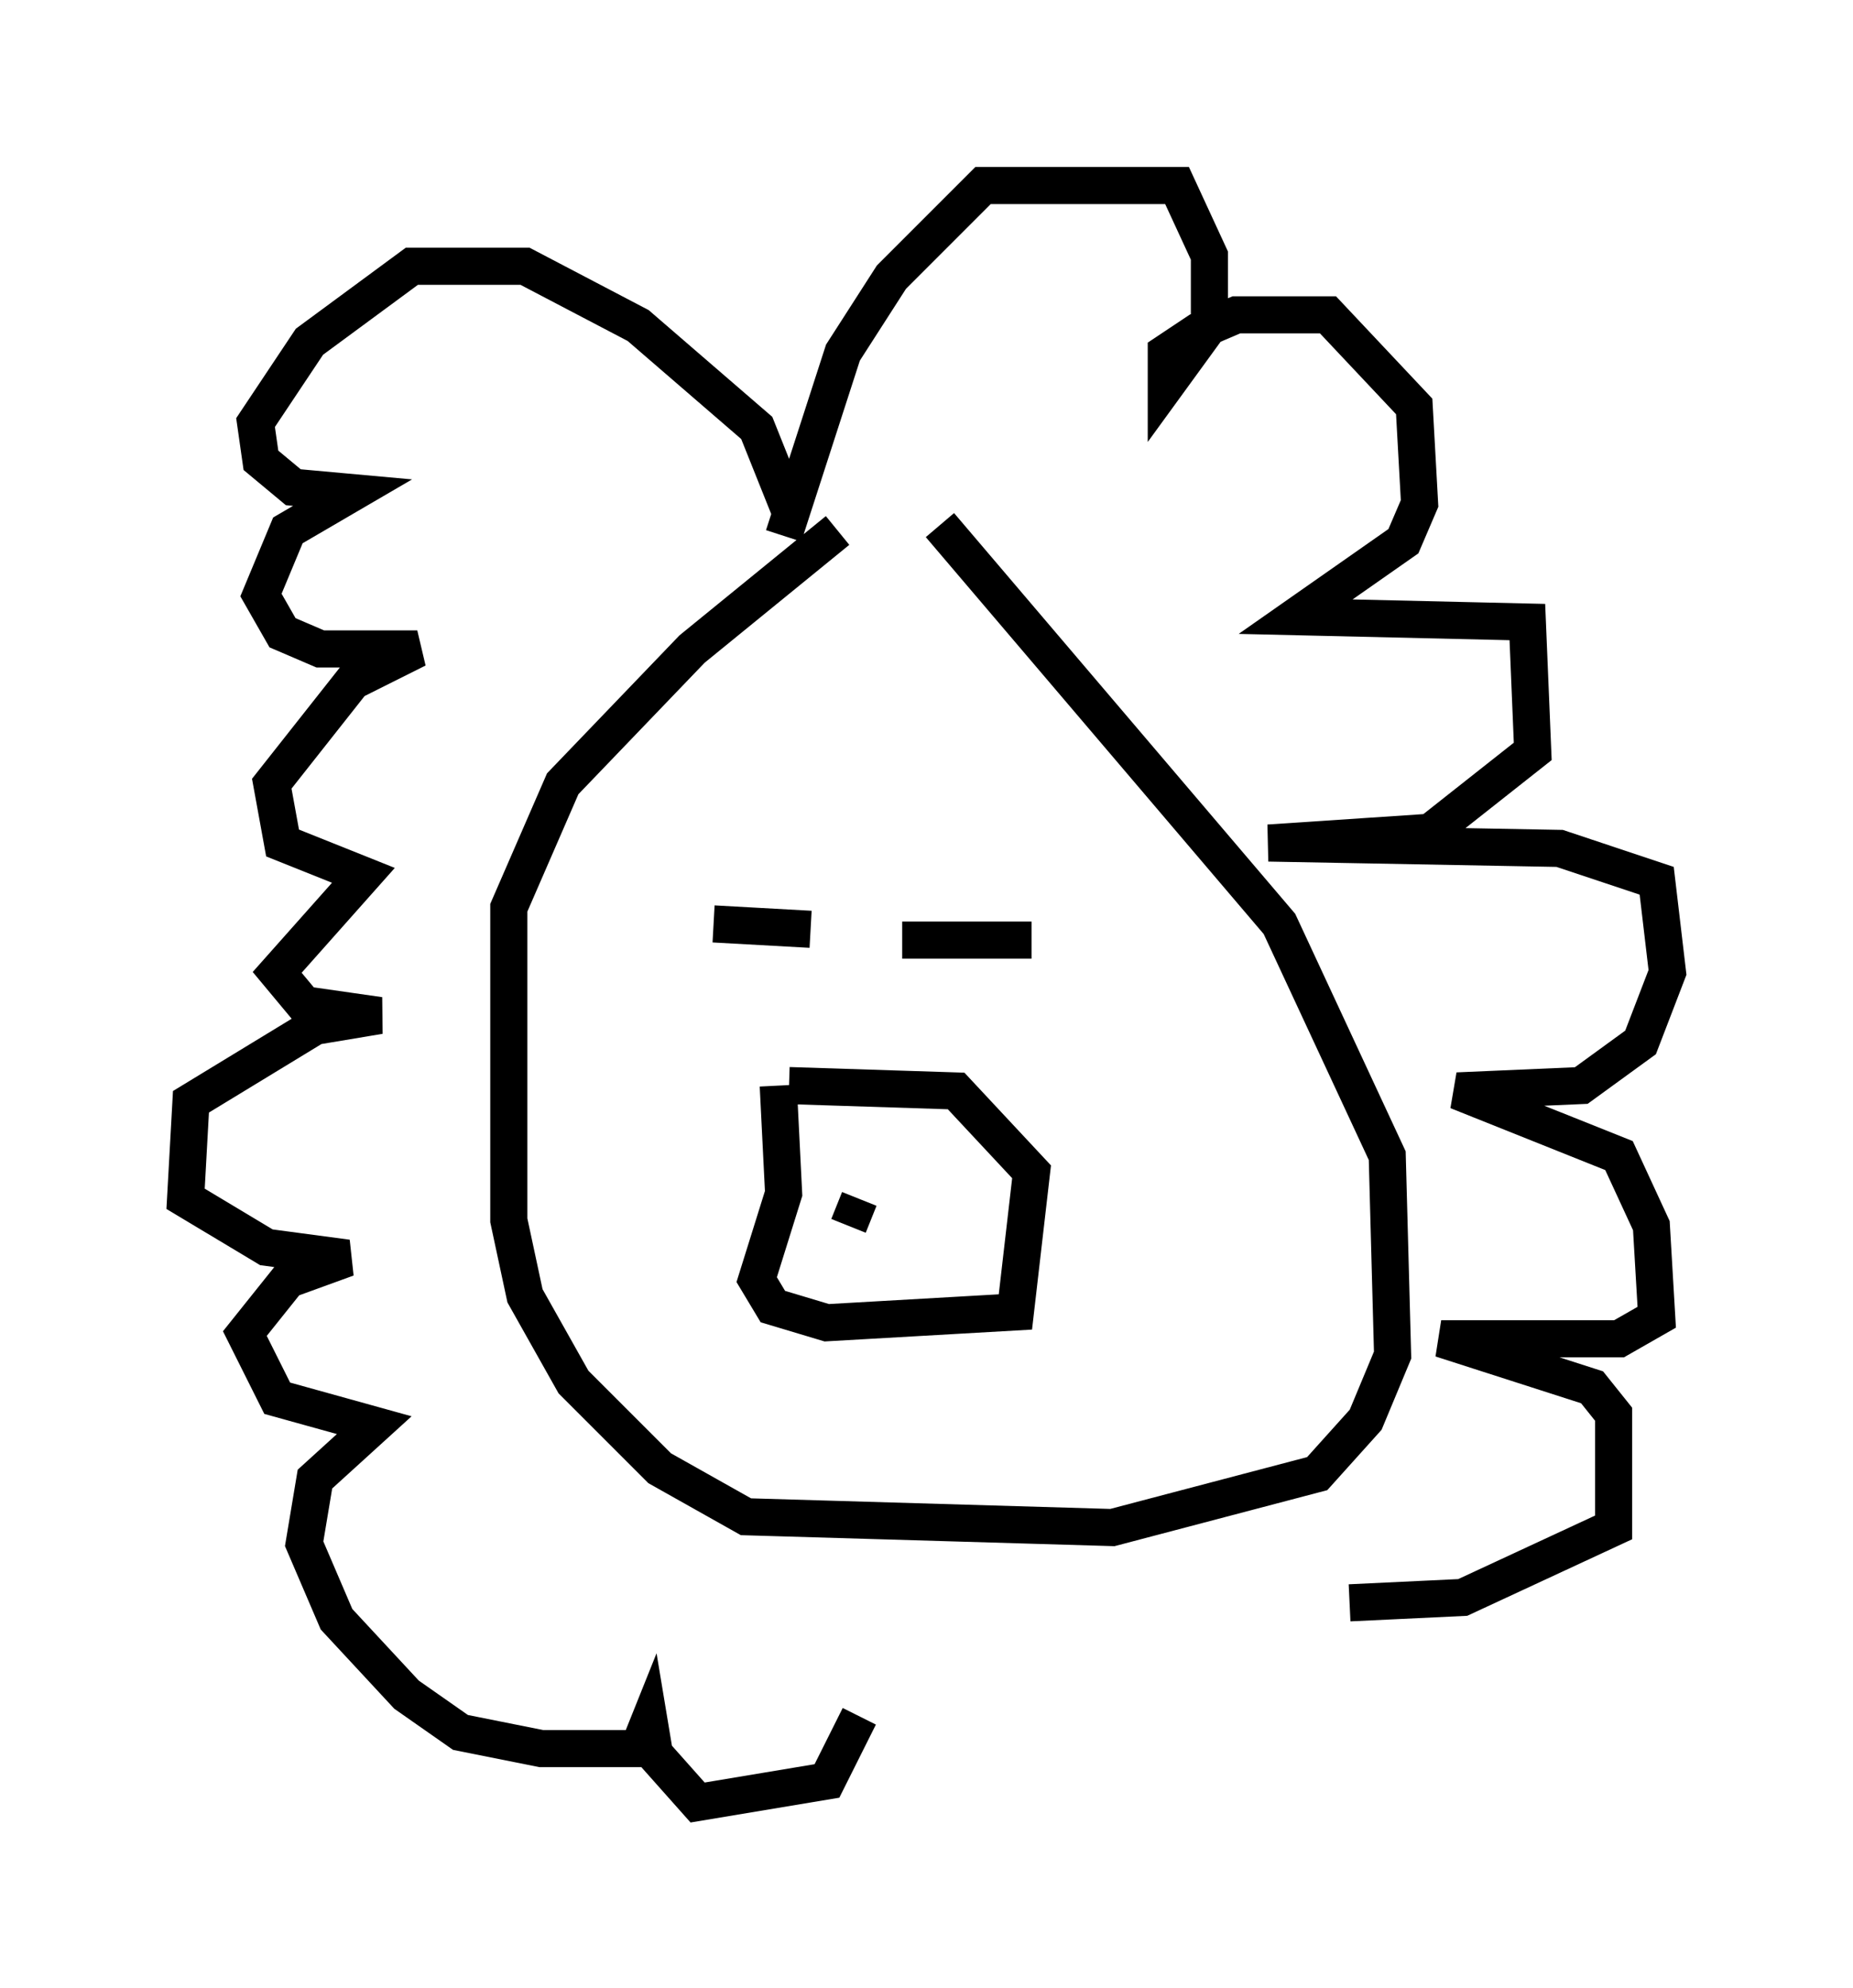 <?xml version="1.0" encoding="utf-8" ?>
<svg baseProfile="full" height="53.575" version="1.1" width="49.944" xmlns="http://www.w3.org/2000/svg" xmlns:ev="http://www.w3.org/2001/xml-events" xmlns:xlink="http://www.w3.org/1999/xlink"><defs /><rect fill="white" height="53.575" width="49.944" x="0" y="0" /><path d="M26.061, 13.425 m-3.486, 0.872 l-3.922, 3.196 -3.486, 3.631 l-1.453, 3.341 0.0, 8.425 l0.436, 2.034 1.307, 2.324 l2.324, 2.324 2.324, 1.307 l9.877, 0.291 5.52, -1.453 l1.307, -1.453 0.726, -1.743 l-0.145, -5.374 -2.905, -6.246 l-9.151, -10.749 m-6.101, 10.749 l2.615, 0.145 m2.469, 0.291 l3.486, 0.0 m-6.827, 3.922 l0.145, 2.905 -0.726, 2.324 l0.436, 0.726 1.453, 0.436 l5.084, -0.291 0.436, -3.777 l-2.034, -2.179 -4.503, -0.145 m-0.145, -14.816 l1.598, -4.939 1.307, -2.034 l2.469, -2.469 5.229, 0.0 l0.872, 1.888 0.0, 1.888 l-1.162, 1.598 0.0, -0.872 l0.872, -0.581 1.017, -0.436 l2.469, 0.0 2.324, 2.469 l0.145, 2.615 -0.436, 1.017 l-2.905, 2.034 6.246, 0.145 l0.145, 3.486 -2.76, 2.179 l-4.358, 0.291 7.844, 0.145 l2.615, 0.872 0.291, 2.469 l-0.726, 1.888 -1.598, 1.162 l-3.341, 0.145 4.358, 1.743 l0.872, 1.888 0.145, 2.469 l-1.017, 0.581 -4.793, 0.0 l4.067, 1.307 0.581, 0.726 l0.0, 3.05 -4.067, 1.888 l-3.05, 0.145 m-15.106, -29.486 l-0.872, -2.179 -3.196, -2.76 l-3.05, -1.598 -3.05, 0.0 l-2.76, 2.034 -1.453, 2.179 l0.145, 1.017 0.872, 0.726 l1.598, 0.145 -1.743, 1.017 l-0.726, 1.743 0.581, 1.017 l1.017, 0.436 2.615, 0.0 l-1.743, 0.872 -2.179, 2.76 l0.291, 1.598 2.179, 0.872 l-2.324, 2.615 0.726, 0.872 l2.034, 0.291 -1.743, 0.291 l-3.341, 2.034 -0.145, 2.615 l2.179, 1.307 2.179, 0.291 l-1.598, 0.581 -1.162, 1.453 l0.872, 1.743 2.615, 0.726 l-1.598, 1.453 -0.291, 1.743 l0.872, 2.034 1.888, 2.034 l1.453, 1.017 2.179, 0.436 l2.615, 0.0 0.291, -0.726 l0.145, 0.872 1.162, 1.307 l3.486, -0.581 0.872, -1.743 m0.0, -13.944 l-0.291, 0.726 " fill="none" stroke="black" stroke-width="1" /></svg>
